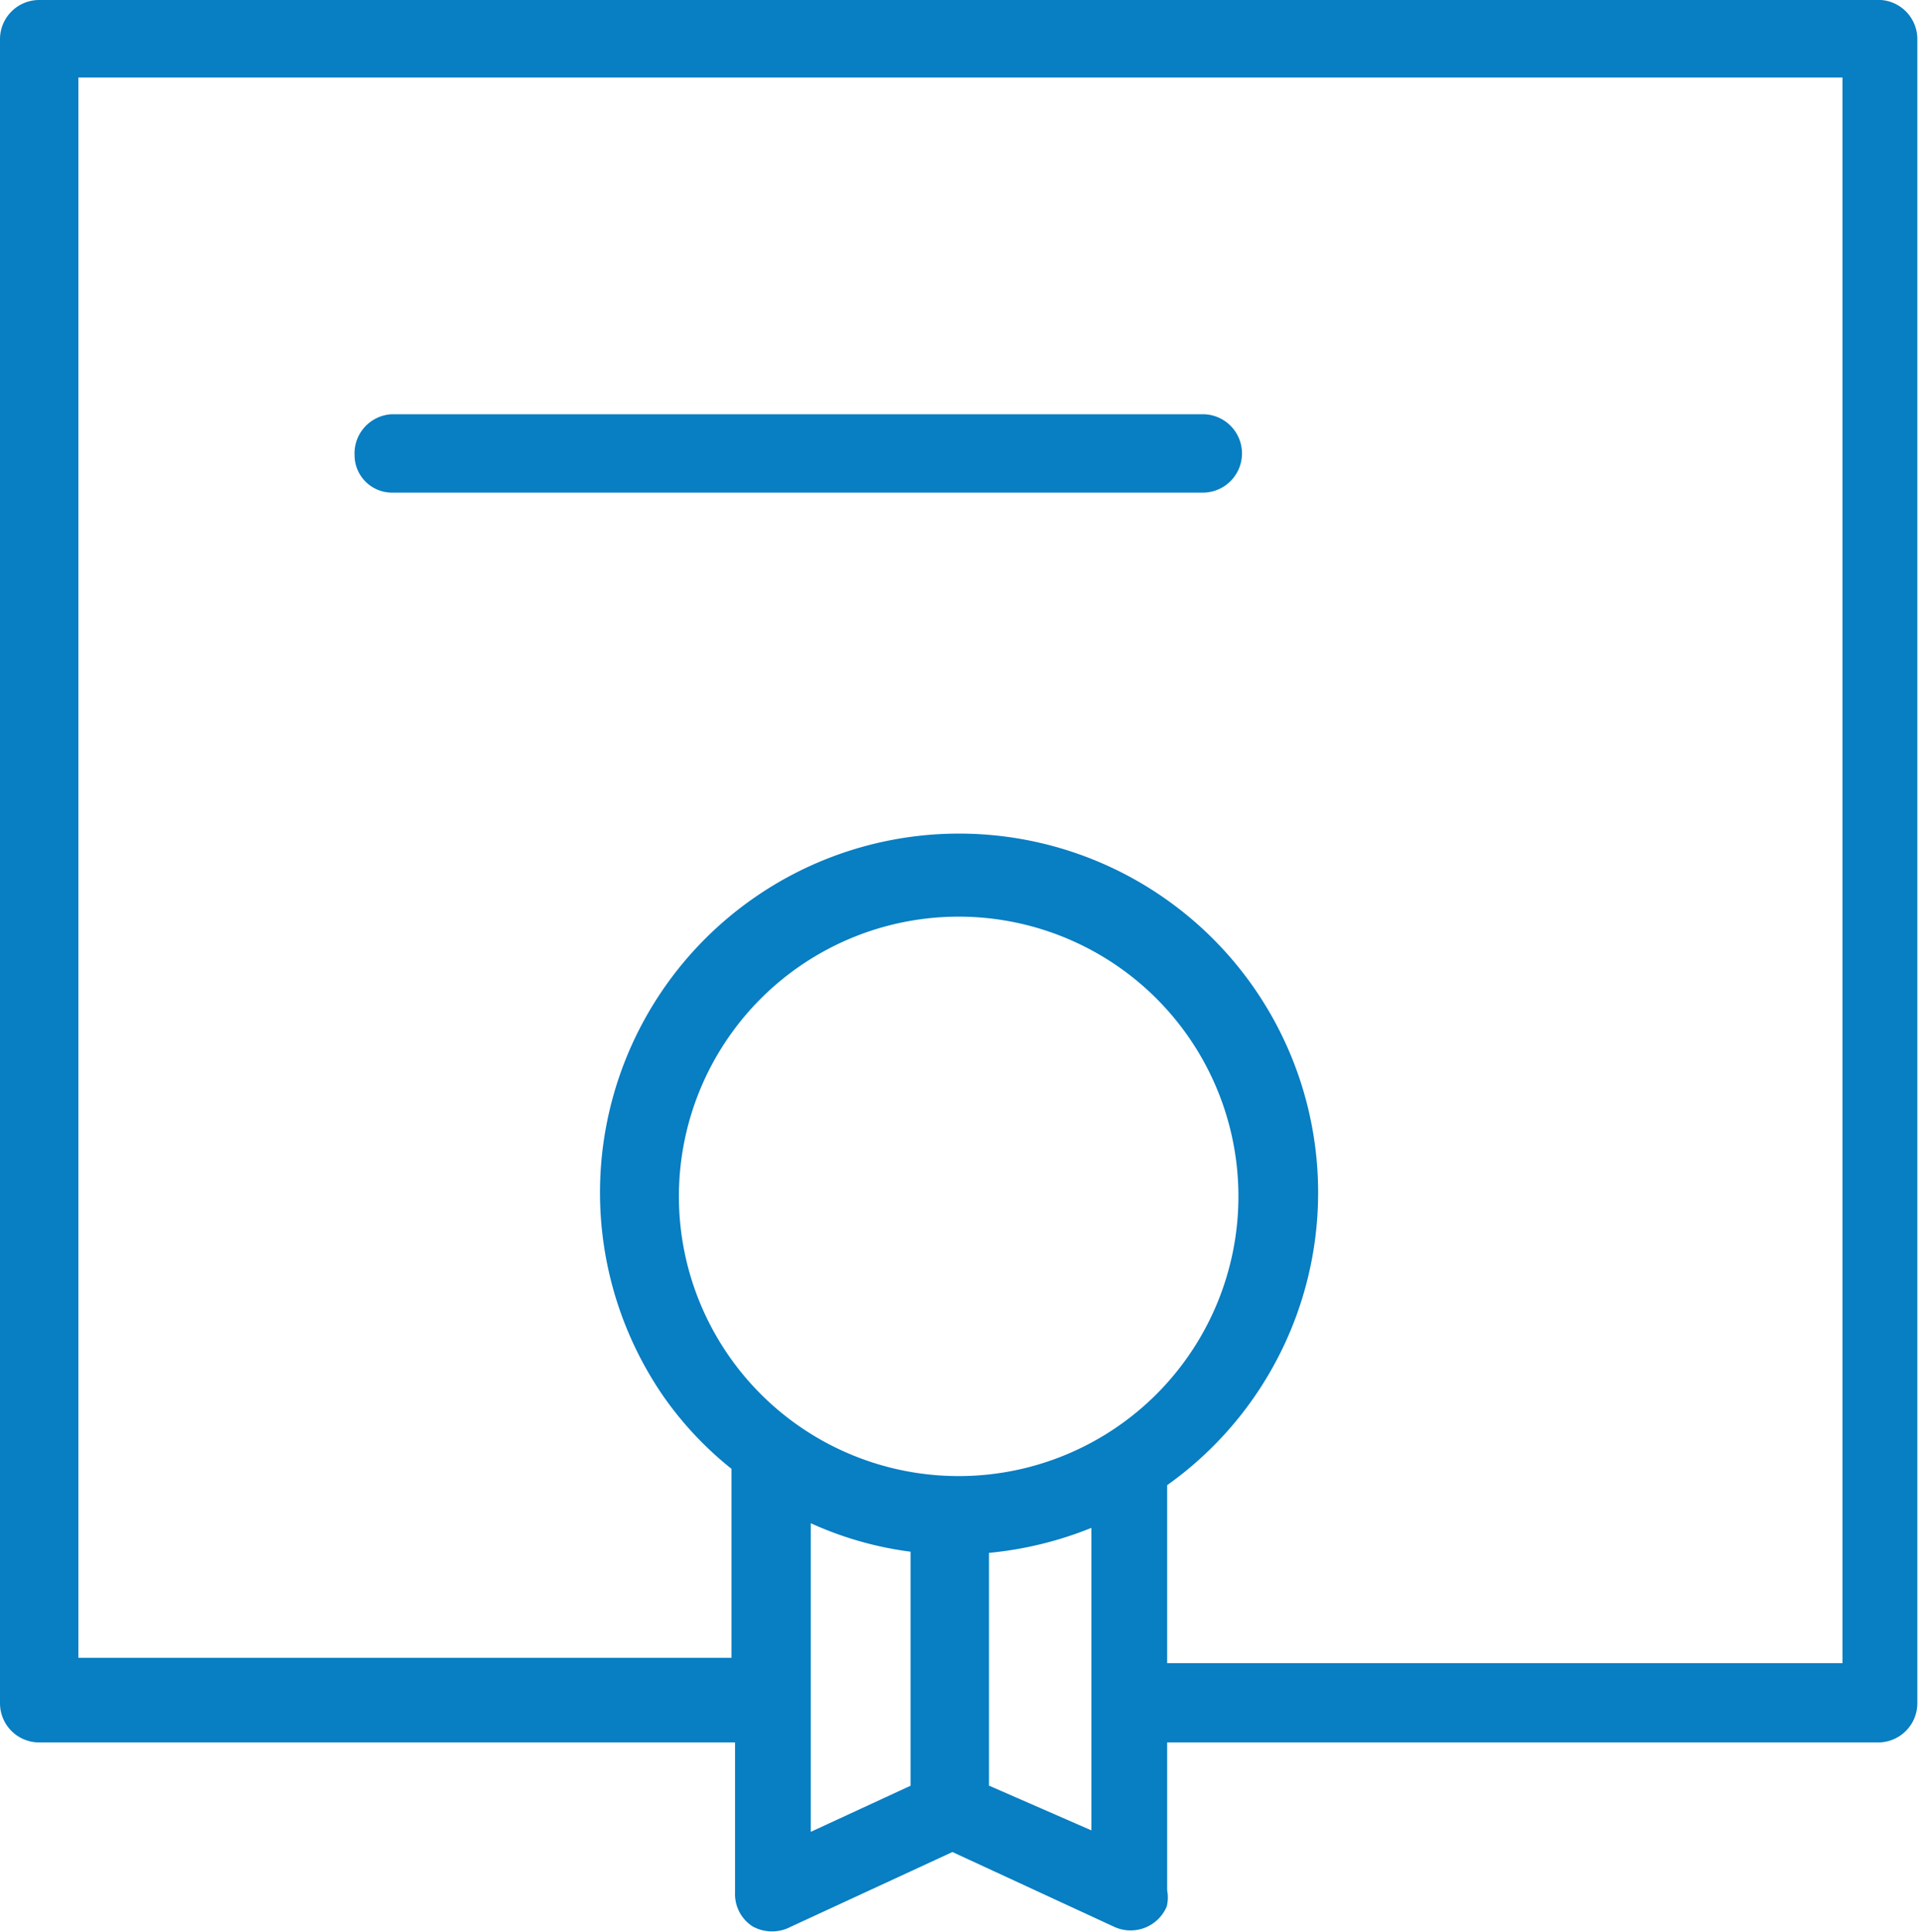 <svg xmlns="http://www.w3.org/2000/svg" viewBox="0 0 21.55 21.69"><defs><style>.cls-1{fill:#087ec3;stroke:#087ec3;stroke-miterlimit:10;stroke-width:0.2px;}</style></defs><title>Asset 11</title><g id="Layer_2" data-name="Layer 2"><g id="Layer_1-2" data-name="Layer 1"><g id="Policy_Doc_Icon" data-name="Policy Doc Icon"><g id="Group_2" data-name="Group 2"><path id="Path_14" data-name="Path 14" class="cls-1" d="M8.5,21.54a.35.35,0,0,0,.33,0l1.86-.86,1.86.86a.34.34,0,0,0,.45-.17.32.32,0,0,0,0-.14V19.46h8.08a.34.34,0,0,0,.34-.34h0V.44A.34.34,0,0,0,21.11.1H.44A.34.34,0,0,0,.1.44h0V19.12a.34.34,0,0,0,.34.34H8.35v1.79A.33.33,0,0,0,8.5,21.54Zm2.27-4.87A3.24,3.24,0,1,1,14,13.43h0A3.24,3.24,0,0,1,10.77,16.67ZM9,16.94a3.8,3.8,0,0,0,1.32.39v2.78L9,20.72Zm2,3.17V17.34A4,4,0,0,0,12.35,17v3.7ZM.78,18.77V.77h20v18H13V16.62a3.93,3.93,0,1,0-5.47-1,3.8,3.8,0,0,0,.78.82v2.27H.78Z"/><path id="Path_15" data-name="Path 15" class="cls-1" d="M4.4,5.43h9.1a.34.34,0,0,0,0-.68H4.4a.34.34,0,0,0-.32.36A.32.32,0,0,0,4.4,5.43Z"/></g></g></g></g></svg>